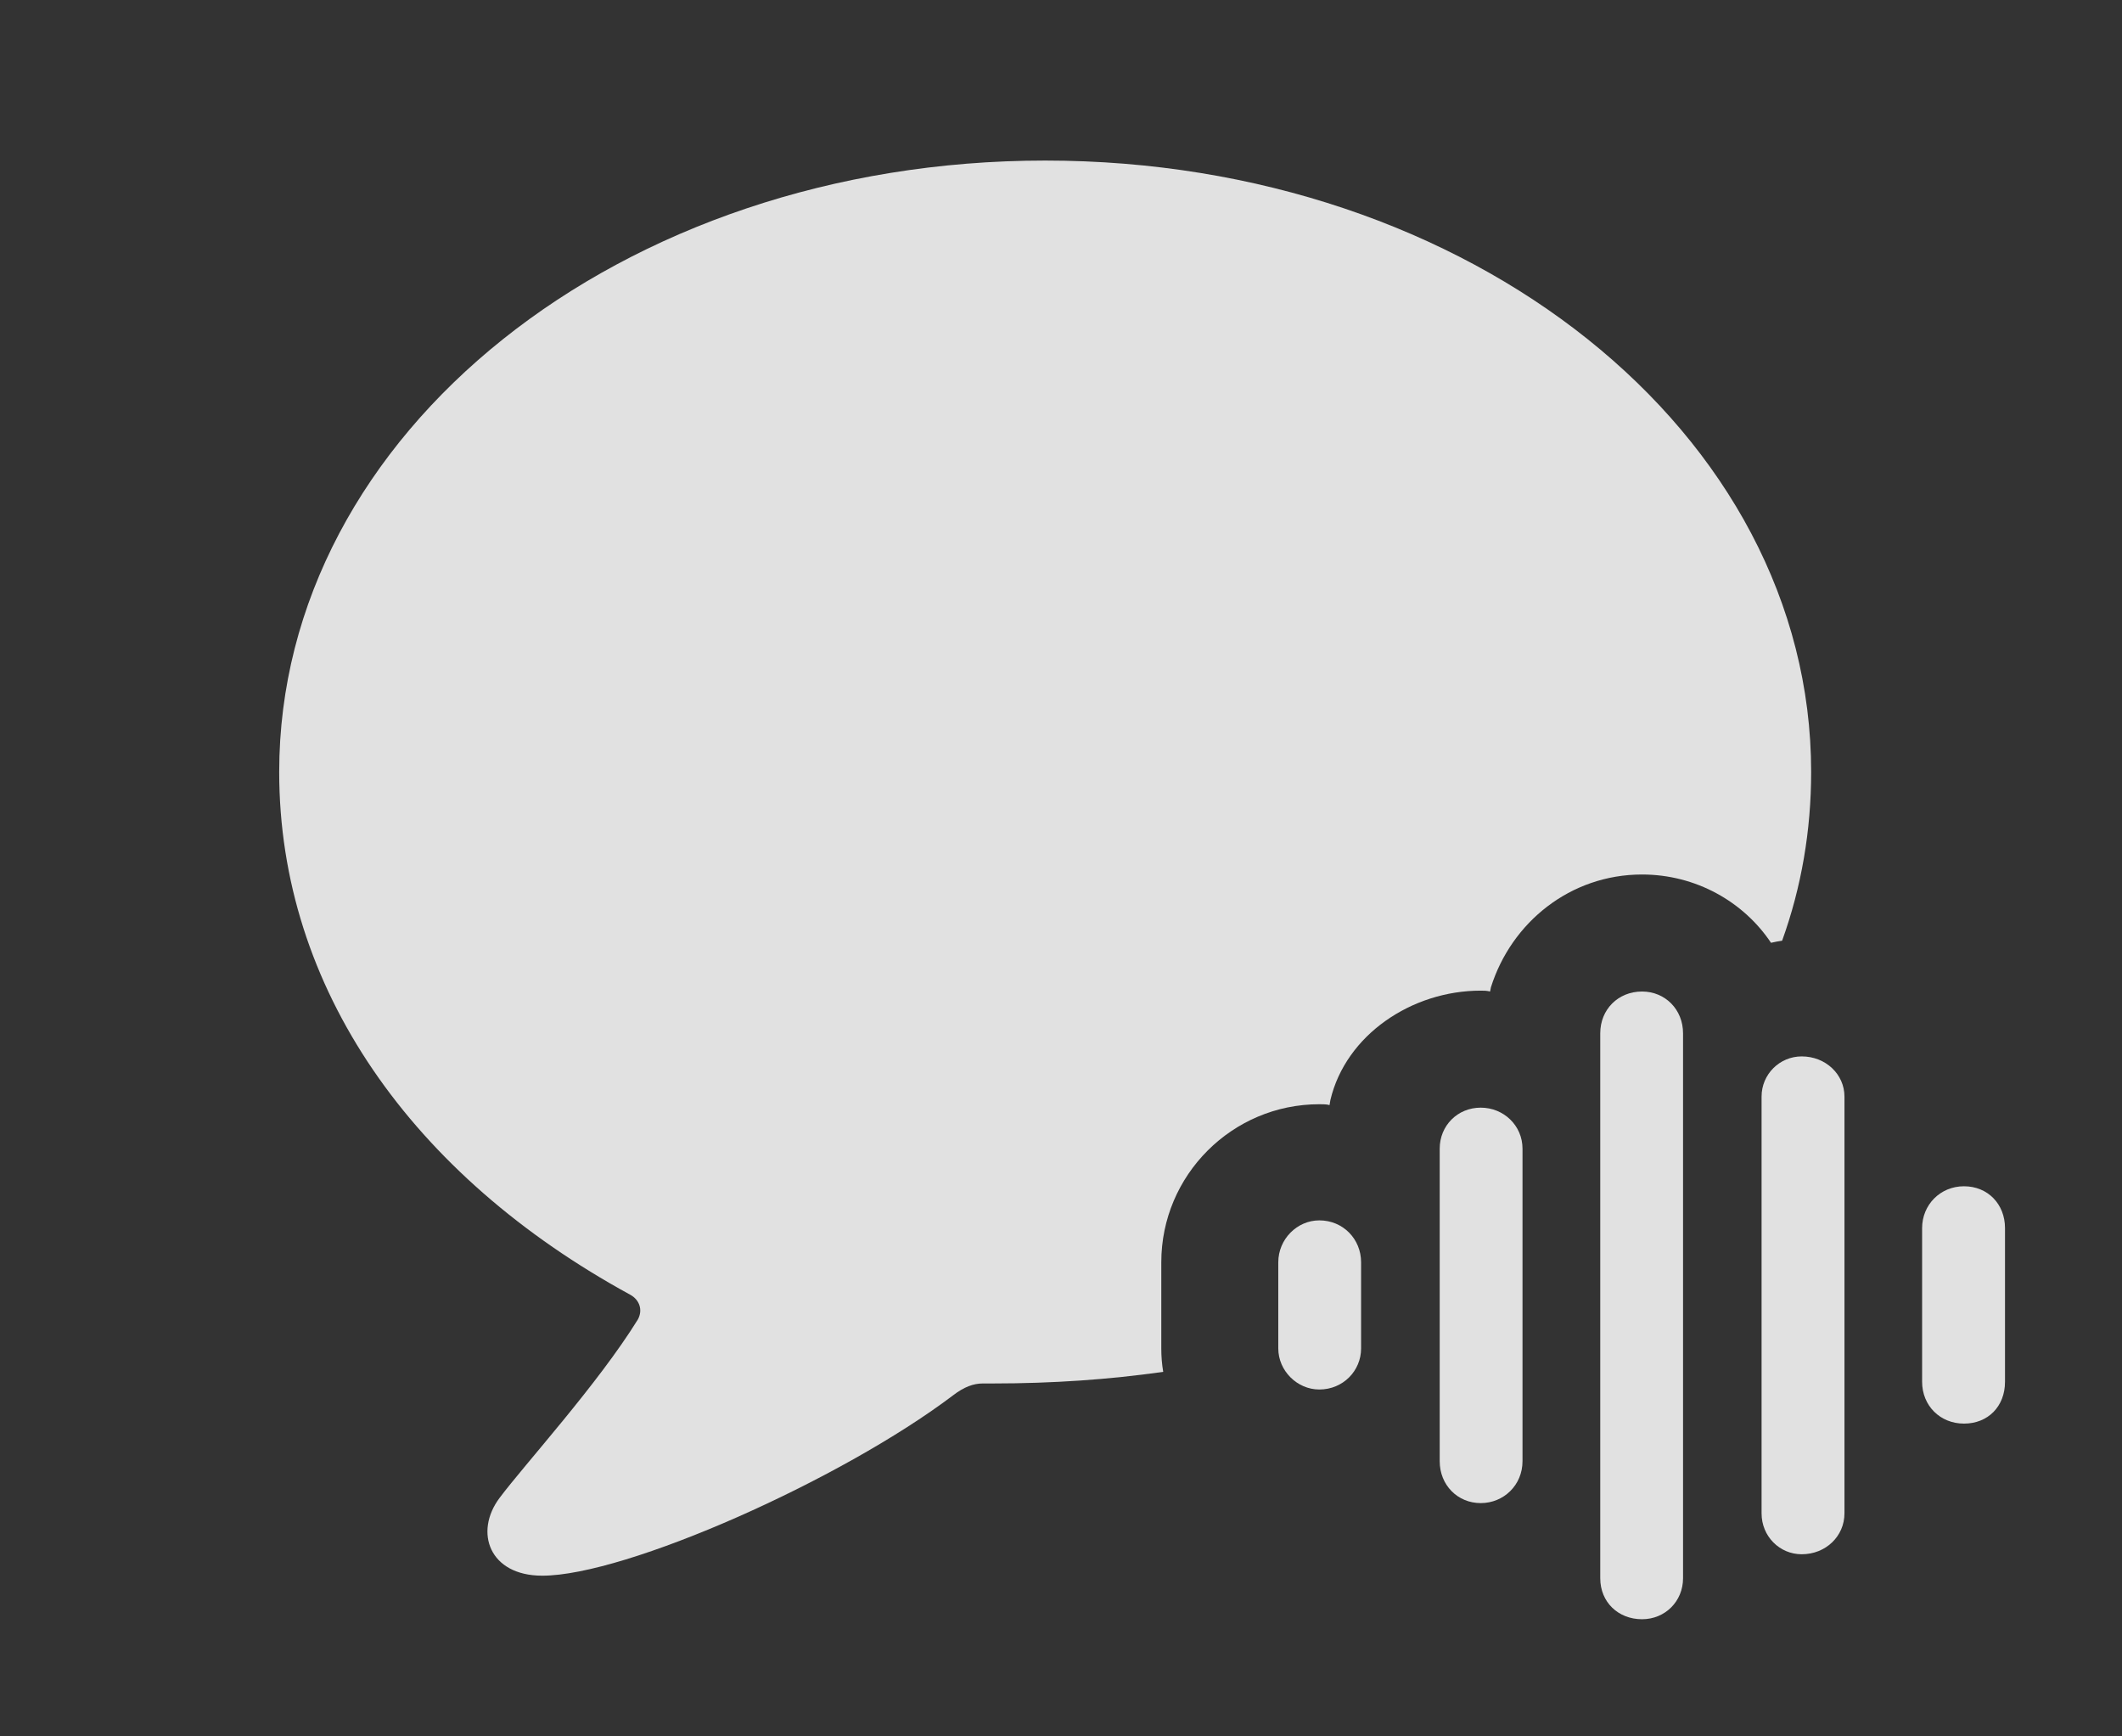 <?xml version="1.0" encoding="UTF-8"?>
<!--Generator: Apple Native CoreSVG 326-->
<!DOCTYPE svg
PUBLIC "-//W3C//DTD SVG 1.1//EN"
       "http://www.w3.org/Graphics/SVG/1.1/DTD/svg11.dtd">
<svg version="1.1" xmlns="http://www.w3.org/2000/svg" xmlns:xlink="http://www.w3.org/1999/xlink" viewBox="0 0 24.268 19.854">
 <rect x="0" y="0" width="24.268" height="19.854" fill="#333333" stroke="none"/>
 <g>
  <rect height="19.854" opacity="0" width="24.268" x="0" y="0"/>
  <path d="M20.713 8.828C20.713 9.497 20.602 10.145 20.381 10.757C20.339 10.763 20.296 10.771 20.254 10.781C19.941 10.312 19.395 10 18.779 10C17.959 10 17.285 10.547 17.051 11.289L17.041 11.338C17.002 11.328 16.973 11.328 16.934 11.328C16.143 11.328 15.391 11.836 15.215 12.578L15.205 12.637C15.176 12.627 15.127 12.627 15.088 12.627C14.092 12.627 13.281 13.438 13.281 14.434L13.281 15.42C13.281 15.511 13.288 15.6 13.303 15.687C12.687 15.775 12.037 15.82 11.357 15.82C11.318 15.82 11.279 15.82 11.24 15.82C11.133 15.82 11.025 15.859 10.898 15.957C9.619 16.924 7.158 18.018 6.201 18.018C5.596 18.018 5.42 17.52 5.713 17.129C6.006 16.738 6.836 15.83 7.295 15.088C7.354 14.98 7.314 14.863 7.207 14.805C4.717 13.447 3.193 11.299 3.193 8.828C3.193 4.951 7.1 1.836 11.953 1.836C16.816 1.836 20.713 4.951 20.713 8.828Z" fill="white" fill-opacity="0.85"/>
  <path d="M22.461 16.279C22.734 16.279 22.93 16.084 22.93 15.801L22.93 14.043C22.93 13.77 22.734 13.565 22.461 13.565C22.188 13.565 21.982 13.779 21.982 14.043L21.982 15.801C21.982 16.074 22.188 16.279 22.461 16.279Z" fill="white" fill-opacity="0.85"/>
  <path d="M20.605 17.773C20.879 17.773 21.094 17.568 21.094 17.305L21.094 12.539C21.094 12.285 20.879 12.08 20.605 12.08C20.352 12.08 20.146 12.285 20.146 12.539L20.146 17.305C20.146 17.568 20.352 17.773 20.605 17.773Z" fill="white" fill-opacity="0.85"/>
  <path d="M18.779 18.516C19.043 18.516 19.248 18.311 19.248 18.047L19.248 11.816C19.248 11.543 19.043 11.338 18.779 11.338C18.506 11.338 18.301 11.543 18.301 11.816L18.301 18.047C18.301 18.32 18.506 18.516 18.779 18.516Z" fill="white" fill-opacity="0.85"/>
  <path d="M16.934 17.188C17.197 17.188 17.412 16.982 17.412 16.709L17.412 13.135C17.412 12.871 17.197 12.666 16.934 12.666C16.67 12.666 16.465 12.871 16.465 13.135L16.465 16.709C16.465 16.982 16.67 17.188 16.934 17.188Z" fill="white" fill-opacity="0.85"/>
  <path d="M15.088 15.889C15.361 15.889 15.566 15.674 15.566 15.42L15.566 14.434C15.566 14.17 15.361 13.955 15.088 13.955C14.834 13.955 14.619 14.17 14.619 14.434L14.619 15.42C14.619 15.674 14.834 15.889 15.088 15.889Z" fill="white" fill-opacity="0.85"/>
 </g>
</svg>

